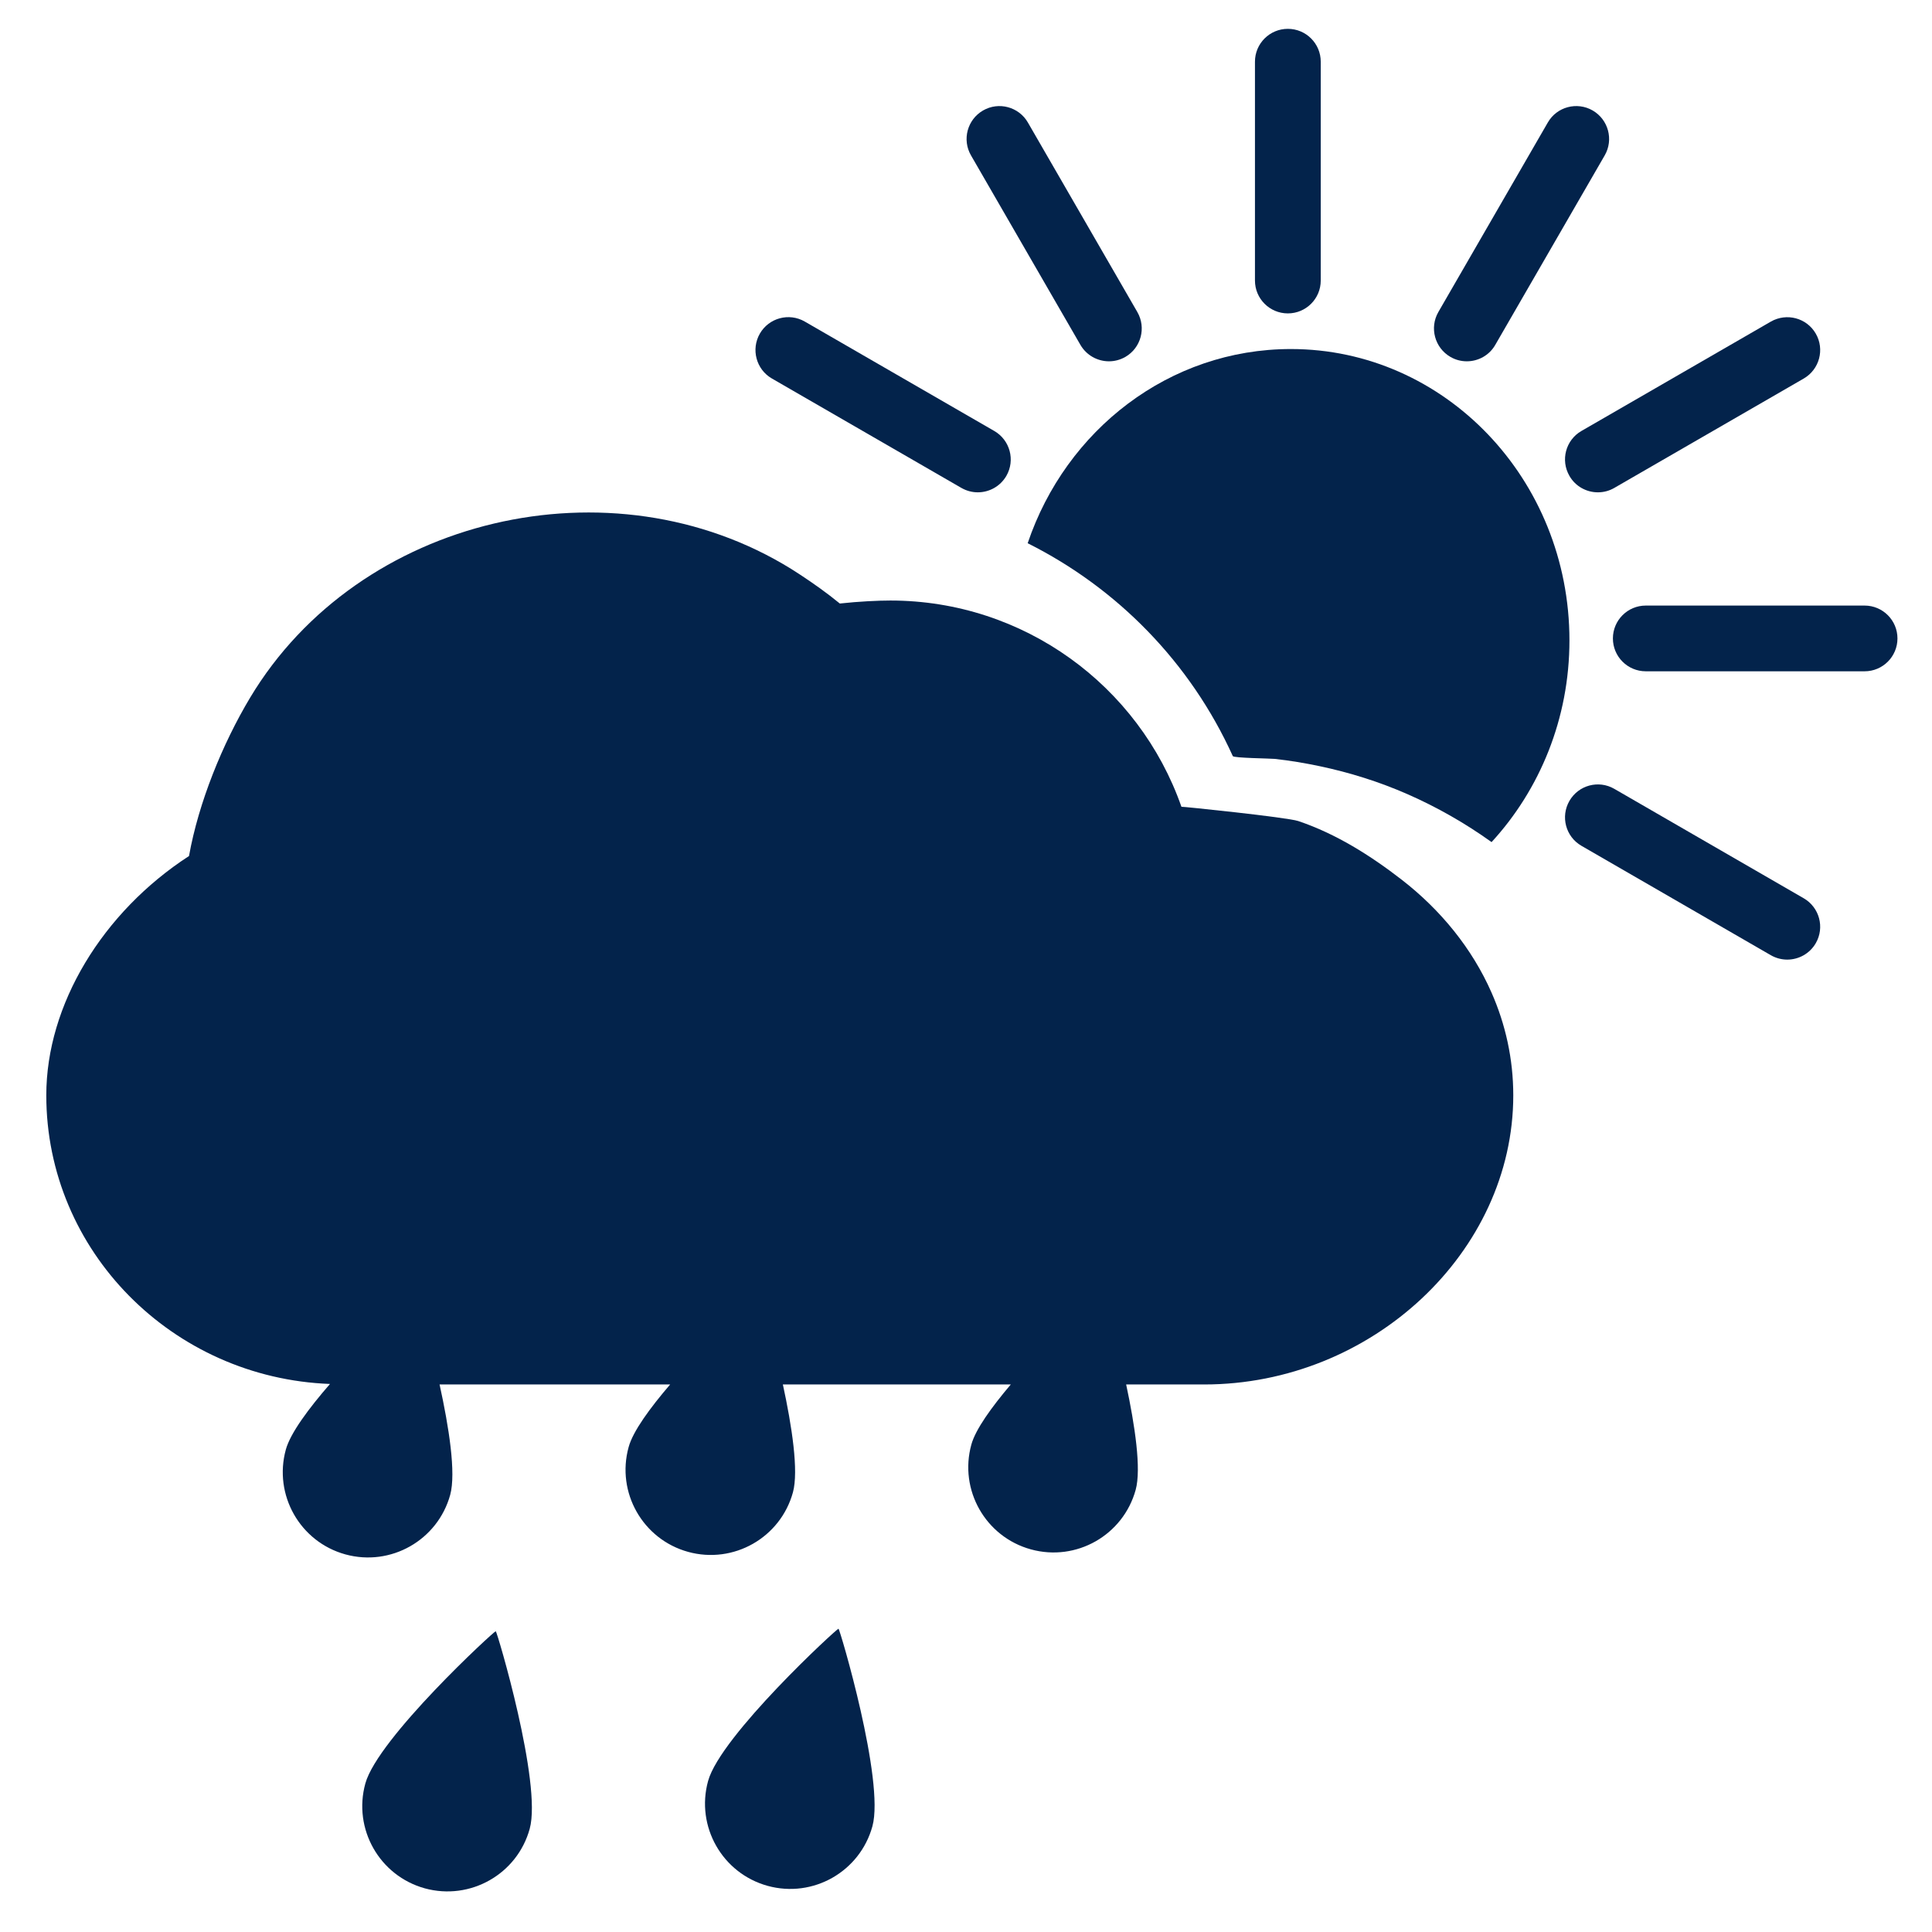 <?xml version="1.0" encoding="UTF-8" standalone="no"?>
<!--
  ~ Copyright (c) 2017  STMicroelectronics – All rights reserved
  ~ The STMicroelectronics corporate logo is a trademark of STMicroelectronics
  ~
  ~ Redistribution and use in source and binary forms, with or without modification,
  ~ are permitted provided that the following conditions are met:
  ~
  ~ - Redistributions of source code must retain the above copyright notice, this list of conditions
  ~   and the following disclaimer.
  ~
  ~ - Redistributions in binary form must reproduce the above copyright notice, this list of
  ~   conditions and the following disclaimer in the documentation and/or other materials provided
  ~   with the distribution.
  ~
  ~ - Neither the name nor trademarks of STMicroelectronics International N.V. nor any other
  ~   STMicroelectronics company nor the names of its contributors may be used to endorse or
  ~   promote products derived from this software without specific prior written permission.
  ~
  ~ - All of the icons, pictures, logos and other images that are provided with the source code
  ~   in a directory whose title begins with st_images may only be used for internal purposes and
  ~   shall not be redistributed to any third party or modified in any way.
  ~
  ~ - Any redistributions in binary form shall not include the capability to display any of the
  ~   icons, pictures, logos and other images that are provided with the source code in a directory
  ~   whose title begins with st_images.
  ~
  ~ THIS SOFTWARE IS PROVIDED BY THE COPYRIGHT HOLDERS AND CONTRIBUTORS "AS IS" AND ANY EXPRESS OR
  ~ IMPLIED WARRANTIES, INCLUDING, BUT NOT LIMITED TO, THE IMPLIED WARRANTIES OF MERCHANTABILITY
  ~ AND FITNESS FOR A PARTICULAR PURPOSE ARE DISCLAIMED. IN NO EVENT SHALL THE COPYRIGHT HOLDER
  ~ OR CONTRIBUTORS BE LIABLE FOR ANY DIRECT, INDIRECT, INCIDENTAL, SPECIAL, EXEMPLARY, OR
  ~ CONSEQUENTIAL DAMAGES (INCLUDING, BUT NOT LIMITED TO, PROCUREMENT OF SUBSTITUTE GOODS OR
  ~ SERVICES; LOSS OF USE, DATA, OR PROFITS; OR BUSINESS INTERRUPTION) HOWEVER CAUSED AND ON ANY
  ~ THEORY OF LIABILITY, WHETHER IN CONTRACT, STRICT LIABILITY, OR TORT (INCLUDING NEGLIGENCE OR
  ~ OTHERWISE) ARISING IN ANY WAY OUT OF THE USE OF THIS SOFTWARE, EVEN IF ADVISED OF THE POSSIBILITY
  ~ OF SUCH DAMAGE.
  -->

<svg xmlns:dc="http://purl.org/dc/elements/1.1/" xmlns:cc="http://creativecommons.org/ns#" xmlns:rdf="http://www.w3.org/1999/02/22-rdf-syntax-ns#"
    xmlns="http://www.w3.org/2000/svg" version="1.1" id="svg2" viewBox="0 0 24 24" height="24"
    width="24">
  <defs
     id="defs4">
    <clipPath
       clipPathUnits="userSpaceOnUse"
       id="clipPath3350">
      <path
         d="M 0,512 512,512 512,0 0,0 0,512 Z"
         id="path3352" />
    </clipPath>
  </defs>
  <g
     transform="translate(0,-1028.362)"
     id="layer1">
    <g
       id="g3344"
       transform="matrix(0.048,0,0,-0.048,-0.215,1052.577)">
      <g
         id="g3346">
        <g
           id="g3348"
           clip-path="url(#clipPath3350)">
          <g
             id="g3354"
             transform="translate(337.772,423.371)">
            <path
               d="m 0,0 c 4.704,0 8.514,3.809 8.514,8.506 l 0,56.633 c 0,4.697 -3.81,8.506 -8.514,8.506 -4.703,0 -8.511,-3.809 -8.511,-8.506 l 0,-56.633 C -8.511,3.809 -4.703,0 0,0"
               style="fill:#03234B;fill-opacity:1;fill-rule:nonzero;stroke:none"
               id="path3356" />
          </g>
          <g
             id="g3358"
             transform="translate(487.03,347.759)">
            <path
               d="m 0,0 -56.621,0 c -4.703,0 -8.512,-3.81 -8.512,-8.506 0,-4.696 3.809,-8.505 8.512,-8.505 l 56.621,0 c 4.701,0 8.511,3.809 8.511,8.505 C 8.511,-3.81 4.701,0 0,0"
               style="fill:#03234B;fill-opacity:1;fill-rule:nonzero;stroke:none"
               id="path3360" />
          </g>
          <g
             id="g3362"
             transform="translate(410.649,381.315)">
            <path
               d="m 0,0 c 1.561,-2.728 4.422,-4.249 7.363,-4.249 1.455,0 2.914,0.364 4.243,1.137 l 49.027,28.309 c 4.065,2.353 5.471,7.554 3.118,11.625 -2.352,4.071 -7.54,5.45 -11.628,3.112 L 3.094,11.624 C -0.971,9.272 -2.353,4.071 0,0"
               style="fill:#03234B;fill-opacity:1;fill-rule:nonzero;stroke:none"
               id="path3364" />
          </g>
          <g
             id="g3366"
             transform="translate(379.847,412.111)">
            <path
               d="m 0,0 c 1.33,-0.773 2.788,-1.137 4.245,-1.137 2.94,0 5.801,1.52 7.36,4.249 l 28.324,49.041 c 2.352,4.071 0.946,9.273 -3.117,11.624 -4.067,2.345 -9.281,0.952 -11.606,-3.112 L -3.118,11.625 C -5.469,7.554 -4.063,2.352 0,0"
               style="fill:#03234B;fill-opacity:1;fill-rule:nonzero;stroke:none"
               id="path3368" />
          </g>
          <g
             id="g3370"
             transform="translate(284.092,415.223)">
            <path
               d="m 0,0 c 1.585,-2.729 4.45,-4.249 7.389,-4.249 1.431,0 2.887,0.364 4.242,1.137 4.065,2.352 5.445,7.554 3.093,11.625 l -28.321,49.04 c -2.352,4.064 -7.542,5.457 -11.605,3.113 -4.067,-2.352 -5.471,-7.554 -3.119,-11.624 L 0,0 Z"
               style="fill:#03234B;fill-opacity:1;fill-rule:nonzero;stroke:none"
               id="path3372" />
          </g>
          <g
             id="g3374"
             transform="translate(471.282,272.006)">
            <path
               d="m 0,0 -49.026,28.322 c -4.064,2.352 -9.255,0.959 -11.607,-3.112 -2.352,-4.07 -0.971,-9.272 3.094,-11.624 L -8.51,-14.738 c 1.353,-0.772 2.809,-1.137 4.242,-1.137 2.939,0 5.803,1.522 7.386,4.25 C 5.472,-7.553 4.065,-2.352 0,0"
               style="fill:#03234B;fill-opacity:1;fill-rule:nonzero;stroke:none"
               id="path3376" />
          </g>
          <g
             id="g3378"
             transform="translate(204.238,406.525)">
            <path
               d="m 0,0 49.052,-28.322 c 1.356,-0.773 2.811,-1.137 4.244,-1.137 2.938,0 5.801,1.521 7.387,4.249 2.352,4.071 0.946,9.272 -3.12,11.624 L 8.512,14.737 C 4.446,17.082 -0.755,15.688 -3.105,11.624 -5.445,7.554 -4.063,2.352 0,0"
               style="fill:#03234B;fill-opacity:1;fill-rule:nonzero;stroke:none"
               id="path3380" />
          </g>
          <g
             id="g3382"
             transform="translate(323.53,308.795)">
            <path
               d="m 0,0 c 0.228,-0.497 9.781,-0.601 10.82,-0.714 3.917,-0.426 7.805,-1.078 11.66,-1.889 7.766,-1.634 15.401,-4.032 22.672,-7.219 7.679,-3.367 15.001,-7.543 21.814,-12.43 12.468,13.559 20.153,31.958 20.153,52.21 0,41.744 -32.308,75.396 -72.086,75.396 -31.485,0 -58.223,-20.937 -68.124,-50.258 C -29.956,43.519 -10.982,24.256 0,0"
               style="fill:#03234B;fill-opacity:1;fill-rule:nonzero;stroke:none"
               id="path3384" />
          </g>
          <g
             id="g3386"
             transform="translate(390.486,247.596)">
            <path
               d="m 0,0 c -5.024,11.417 -13.147,21.388 -23.246,29.215 -8.091,6.27 -17.026,11.9 -26.774,15.183 -2.883,0.972 -30.268,3.801 -30.232,3.693 -10.983,31.364 -40.849,53.376 -75.319,53.376 -3.129,0 -8.123,-0.231 -13.094,-0.773 -3.388,2.78 -6.847,5.219 -10.337,7.51 -0.732,0.484 -1.468,0.965 -2.21,1.419 -46.621,28.865 -111.975,13.598 -140.074,-33.31 -7.171,-11.969 -13.343,-27.189 -15.805,-40.966 -22.4,-14.543 -36.936,-38.485 -36.936,-61.931 0,-40.304 32.69,-73.178 73.42,-74.699 -5.529,-6.367 -10.246,-12.715 -11.423,-16.968 -3.237,-11.747 3.668,-23.905 15.404,-27.139 11.747,-3.232 23.889,3.668 27.127,15.399 1.552,5.646 -0.336,17.619 -2.749,28.575 l 59.673,0 c -5.242,-6.118 -9.63,-12.119 -10.743,-16.204 -3.249,-11.74 3.659,-23.883 15.394,-27.12 11.747,-3.239 23.892,3.654 27.126,15.397 1.515,5.53 -0.264,17.152 -2.602,27.927 l 58.985,0 c -4.997,-5.898 -9.129,-11.625 -10.207,-15.555 -3.242,-11.746 3.668,-23.892 15.404,-27.121 11.74,-3.243 23.883,3.651 27.121,15.404 1.493,5.409 -0.192,16.674 -2.462,27.272 l 20.193,0 c 43.364,0 79.992,34.273 79.992,74.833 C 5.626,-17.147 3.611,-8.2 0,0"
               style="fill:#03234B;fill-opacity:1;fill-rule:nonzero;stroke:none"
               id="path3388" />
          </g>
          <g
             id="g3390"
             transform="translate(99.03,42.913)">
            <path
               d="m 0,0 c -3.241,-11.749 3.655,-23.887 15.394,-27.138 11.75,-3.215 23.908,3.66 27.144,15.414 C 45.769,0.022 34.093,39.326 33.75,39.413 33.406,39.512 3.235,11.741 0,0"
               style="fill:#03234B;fill-opacity:1;fill-rule:nonzero;stroke:none"
               id="path3392" />
          </g>
          <g
             id="g3394"
             transform="translate(187.73,43.556)">
            <path
               d="m 0,0 c -3.235,-11.746 3.661,-23.883 15.405,-27.133 11.742,-3.237 23.89,3.66 27.122,15.409 C 45.764,0.014 34.092,39.321 33.757,39.42 33.409,39.519 3.241,11.754 0,0"
               style="fill:#03234B;fill-opacity:1;fill-rule:nonzero;stroke:none"
               id="path3396" />
          </g>
        </g>
      </g>
    </g>
  </g>
</svg>
